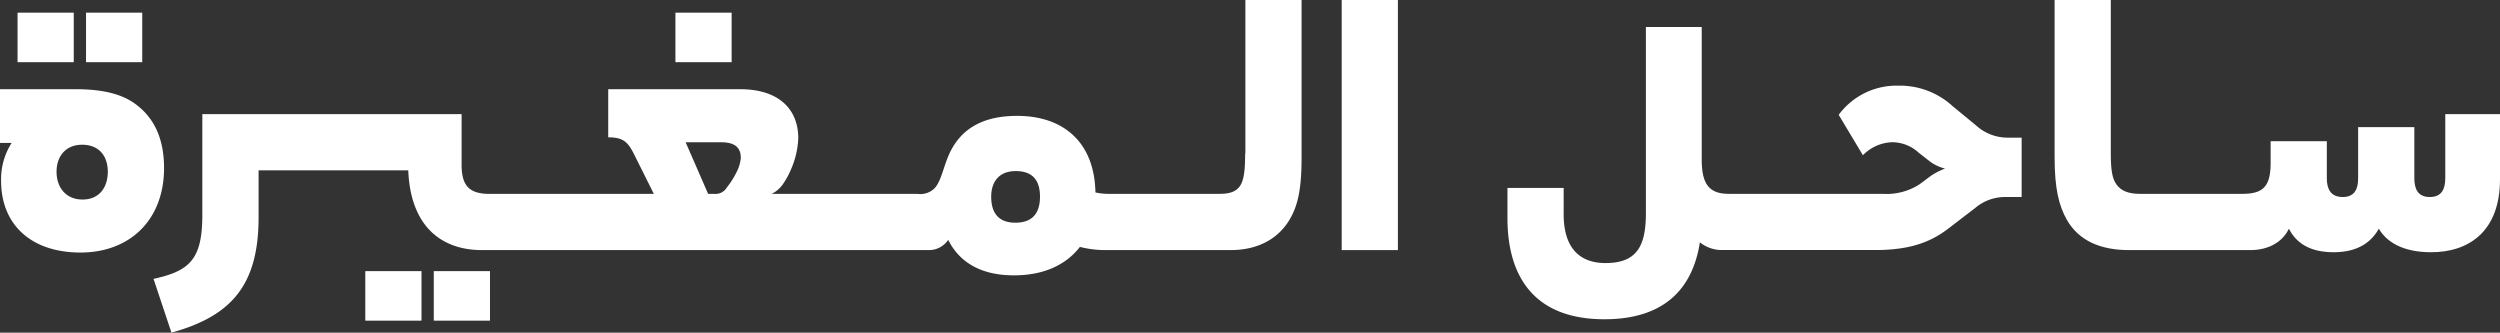 <svg id="Arabic_Version" data-name="Arabic Version" xmlns="http://www.w3.org/2000/svg" width="408.85" height="54.4" viewBox="0 0 408.85 54.4">
  <rect x="0" y="0" width="408.85" height="54.4" fill="#333333" stroke="none"/>
  <rect id="Rectangle_60" data-name="Rectangle 60" width="9.19" height="8.1" transform="translate(14.07 2.07)" fill="#fff"/>
  <rect id="Rectangle_61" data-name="Rectangle 61" width="9.19" height="8.1" transform="translate(2.87 2.07)" fill="#fff"/>
  <path id="Path_2989" data-name="Path 2989" d="M22.29,17.12c-2.01-1.55-5-2.53-9.88-2.53H0v8.79H1.9a11,11,0,0,0-1.72,6.2c0,7.18,4.94,11.72,12.98,11.72,7.98,0,13.67-5.23,13.67-13.84C26.82,23.21,25.56,19.59,22.29,17.12ZM13.5,32.63c-2.7,0-4.25-1.95-4.25-4.54,0-2.53,1.49-4.42,4.19-4.42,2.76,0,4.19,1.84,4.19,4.42C17.63,30.62,16.26,32.63,13.5,32.63Z" fill="#fff"/>
  <rect id="Rectangle_62" data-name="Rectangle 62" width="9.19" height="8.1" transform="translate(70.94 44.34)" fill="#fff"/>
  <rect id="Rectangle_63" data-name="Rectangle 63" width="9.19" height="8.1" transform="translate(59.74 44.34)" fill="#fff"/>
  <rect id="Rectangle_64" data-name="Rectangle 64" width="9.19" height="8.1" transform="translate(110.46 2.07)" fill="#fff"/>
  <path id="Path_2990" data-name="Path 2990" d="M203.63,25.1c0,2.93-.23,4.42-.86,5.34-.75,1.03-1.9,1.26-3.33,1.26H181.45a9.583,9.583,0,0,1-2.3-.23c-.17-8.27-5.28-12.52-12.81-12.52-5.4,0-9.19,1.95-11.14,6.32-.92,2.07-1.26,4.25-2.3,5.46a3.314,3.314,0,0,1-2.81.98h-23.9a4.872,4.872,0,0,0,2.01-1.84,11.681,11.681,0,0,0,1.09-2.01,14.093,14.093,0,0,0,1.26-5.23c0-5-3.45-8.04-9.48-8.04H99.47v7.87c2.3,0,3.16.63,4.19,2.7l3.27,6.55H80.08c-3.33,0-4.59-1.32-4.59-4.77V18.67H33.09V35.1c0,7.29-2.01,9.19-7.98,10.51l2.93,8.79c9.77-2.7,14.25-7.75,14.25-18.84v-7.7H66.77c.34,8.9,5.17,13.04,12.06,13.04H151.8a3.8,3.8,0,0,0,3.27-1.67c1.67,3.33,4.94,5.8,10.74,5.8,5.17,0,8.67-1.9,10.8-4.65a16.876,16.876,0,0,0,4.19.52h20.46c4.14,0,7.64-1.61,9.65-5,1.38-2.35,1.95-5.05,1.95-10.22V0h-9.19V25.1Zm-83.06,2.82a13.737,13.737,0,0,1-1.72,2.76,2.116,2.116,0,0,1-1.95,1.03h-1.09l-3.68-8.44h5.86c1.78,0,3.16.57,3.16,2.53A6,6,0,0,1,120.57,27.92Zm45.49,8.5c-2.87,0-3.96-1.72-3.96-4.25,0-2.3,1.15-4.19,4.02-4.19,2.99,0,3.96,1.78,3.96,4.19C170.08,34.69,168.99,36.42,166.06,36.42Z" fill="#fff"/>
  <rect id="Rectangle_65" data-name="Rectangle 65" width="9.19" height="40.9" transform="translate(219.42)" fill="#fff"/>
  <path id="Path_2991" data-name="Path 2991" d="M323.22,20.56l-3.91-3.22a12.76,12.76,0,0,0-8.85-3.33,11.746,11.746,0,0,0-9.76,4.77l3.96,6.61a6.953,6.953,0,0,1,4.82-2.13,6.411,6.411,0,0,1,4.31,1.72l1.55,1.21a6.966,6.966,0,0,0,2.76,1.38,10.278,10.278,0,0,0-2.81,1.55l-1.38,1.03a9.9,9.9,0,0,1-5.97,1.55H282.72c-3.27,0-4.42-1.67-4.42-5.63V4.42h-9.13V34.86c0,5.4-1.49,8.16-6.61,8.16-4.48,0-6.84-2.76-6.84-7.98V30.73h-9.19v4.94c0,9.42,4.25,16.54,15.85,16.54,10.05,0,14.47-5.23,15.62-12.58a5.711,5.711,0,0,0,3.68,1.26h25.05c5.97,0,9.25-1.49,11.89-3.5L323.04,34a7.548,7.548,0,0,1,5.05-1.78h2.53V22.51h-2.47A7.672,7.672,0,0,1,323.22,20.56Z" fill="#fff"/>
  <path id="Path_2992" data-name="Path 2992" d="M399.9,18.67V29.12c0,1.78-.57,3.1-2.53,3.1s-2.53-1.32-2.53-3.1V20.79h-9.19v8.39c0,1.72-.57,3.04-2.53,3.04s-2.59-1.32-2.59-3.04V23.09h-9.19v3.5c0,3.68-1.03,5.11-4.54,5.11H349.97c-1.84,0-3.1-.46-3.85-1.55-.63-.86-.92-2.13-.92-5.05V0h-9.19V25.68c0,5.17.69,7.93,2.01,10.28,1.95,3.39,5.46,4.94,10.17,4.94h19.82c2.99,0,5.28-1.32,6.32-3.5,1.15,2.3,3.39,3.85,7.29,3.85,4.14,0,6.26-1.78,7.41-3.85,1.21,2.07,3.79,3.85,8.56,3.85,6.09,0,11.26-3.33,11.26-11.95V18.67Z" fill="#fff"/>
</svg>
